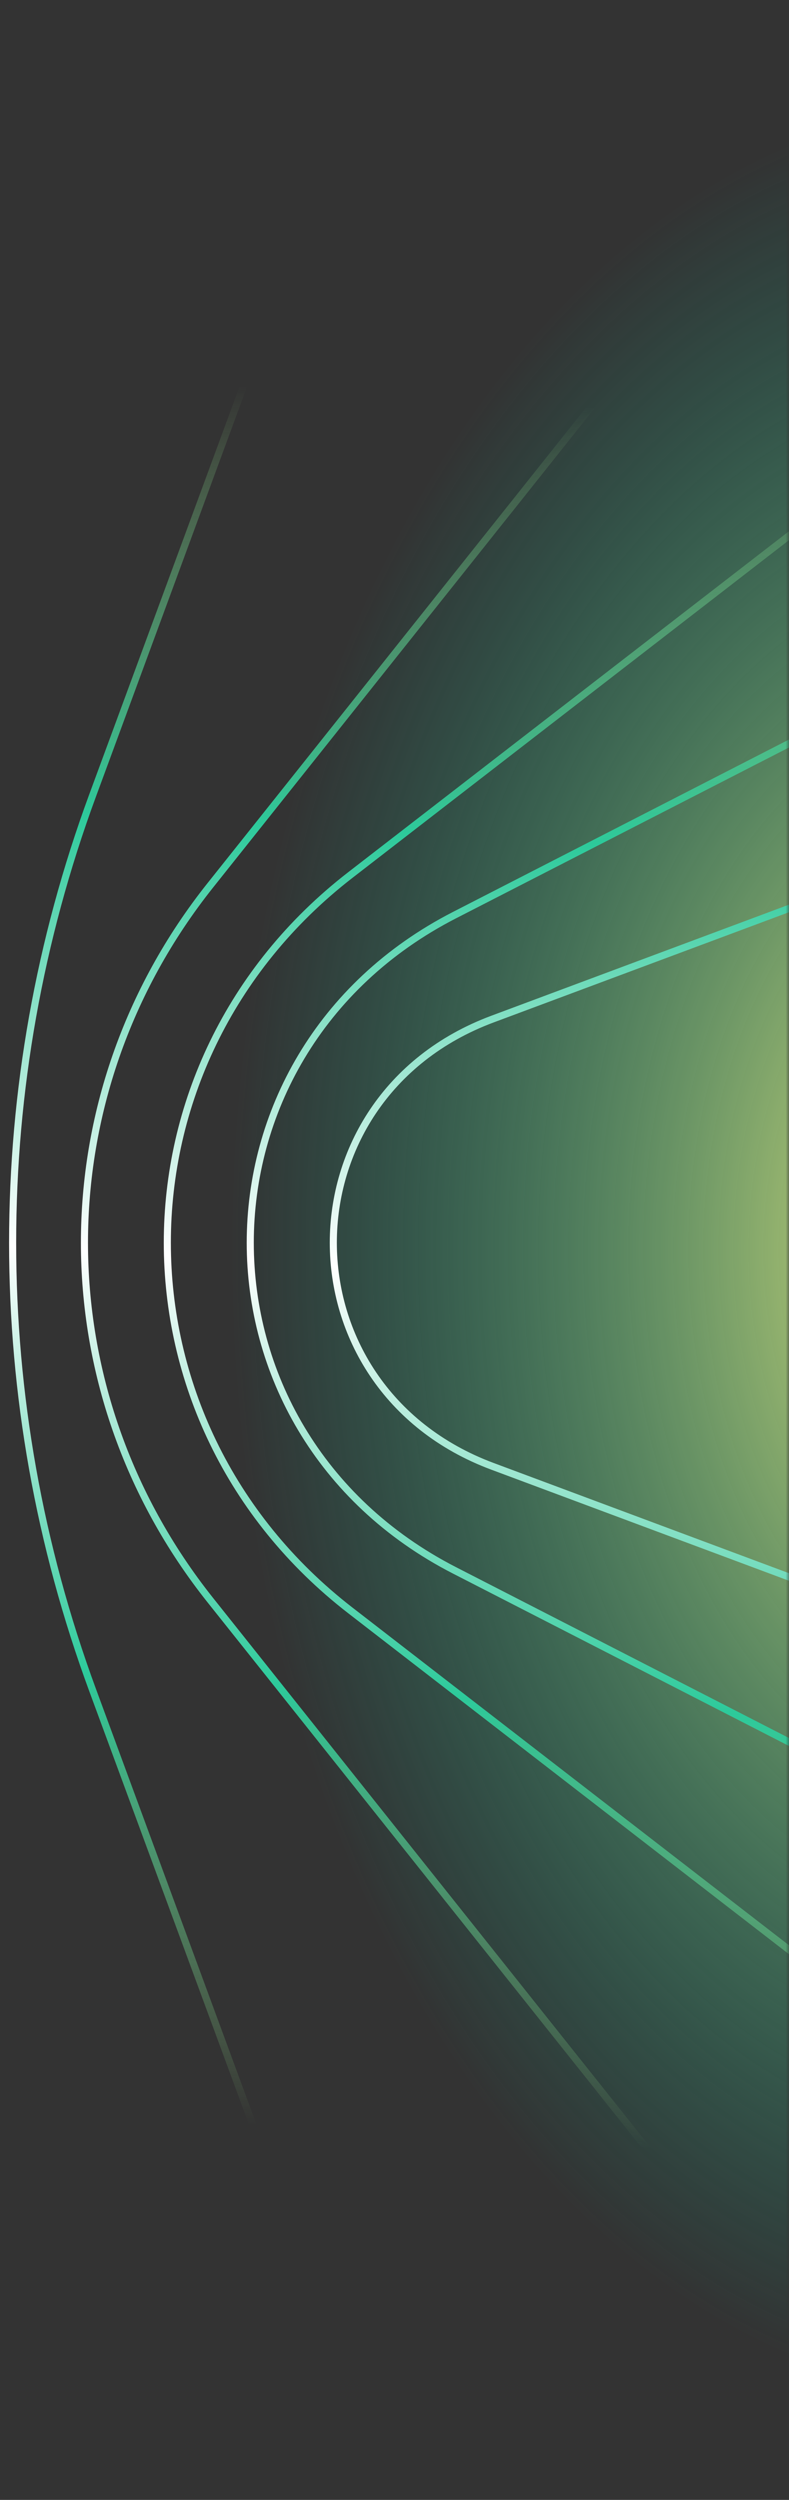 <svg width="120" height="380" viewBox="0 0 120 380" fill="none" xmlns="http://www.w3.org/2000/svg">
<rect x="0" y="0" width="120" height="380" fill="#333333" stroke="none"/>
<mask id="mask0_2_826" style="mask-type:alpha" maskUnits="userSpaceOnUse" x="0" y="0" width="120" height="380">
<rect width="120" height="380" fill="#101014"/>
</mask>
<g mask="url(#mask0_2_826)">
<circle cx="90" cy="190" r="193" fill="url(#paint0_radial_2_826)"/>
<g clip-path="url(#clip0_2_826)">
<path d="M157.759 -268.736L14.084 120.921C-2.134 164.906 -2.134 212.915 14.084 256.9L157.759 646.558M161.375 -27.885L31.998 134.561C6.459 166.627 6.459 211.181 31.998 243.247L161.375 405.693M241.004 -12.127L53.302 132.996C16.163 161.711 16.163 216.094 53.302 244.808L241.004 389.932M364.046 -12.128L69.14 139.098C27.702 160.348 27.702 217.464 69.14 238.714L364.046 389.94M494.708 -1.682L74.893 154.912C42.627 166.948 42.627 210.852 74.893 222.888L494.708 379.482" stroke="url(#paint1_linear_2_826)" stroke-width="1.077"/>
</g>
</g>
<defs>
<radialGradient id="paint0_radial_2_826" cx="0" cy="0" r="1" gradientUnits="userSpaceOnUse" gradientTransform="translate(151.5 190) rotate(-180) scale(116.5 174.375)">
<stop stop-color="#FFEF79"/>
<stop offset="1" stop-color="#00C2A1" stop-opacity="0"/>
</radialGradient>
<linearGradient id="paint1_linear_2_826" x1="98.462" y1="62.343" x2="82.539" y2="325.657" gradientUnits="userSpaceOnUse">
<stop stop-color="#A0DF88" stop-opacity="0"/>
<stop offset="0.252" stop-color="#2DCA9B"/>
<stop offset="0.503" stop-color="white"/>
<stop offset="0.746" stop-color="#2DCA9B"/>
<stop offset="1" stop-color="#A0DF88" stop-opacity="0"/>
</linearGradient>
<clipPath id="clip0_2_826">
<rect width="360.693" height="365" fill="white" transform="translate(0 369.847) rotate(-90)"/>
</clipPath>
</defs>
</svg>
